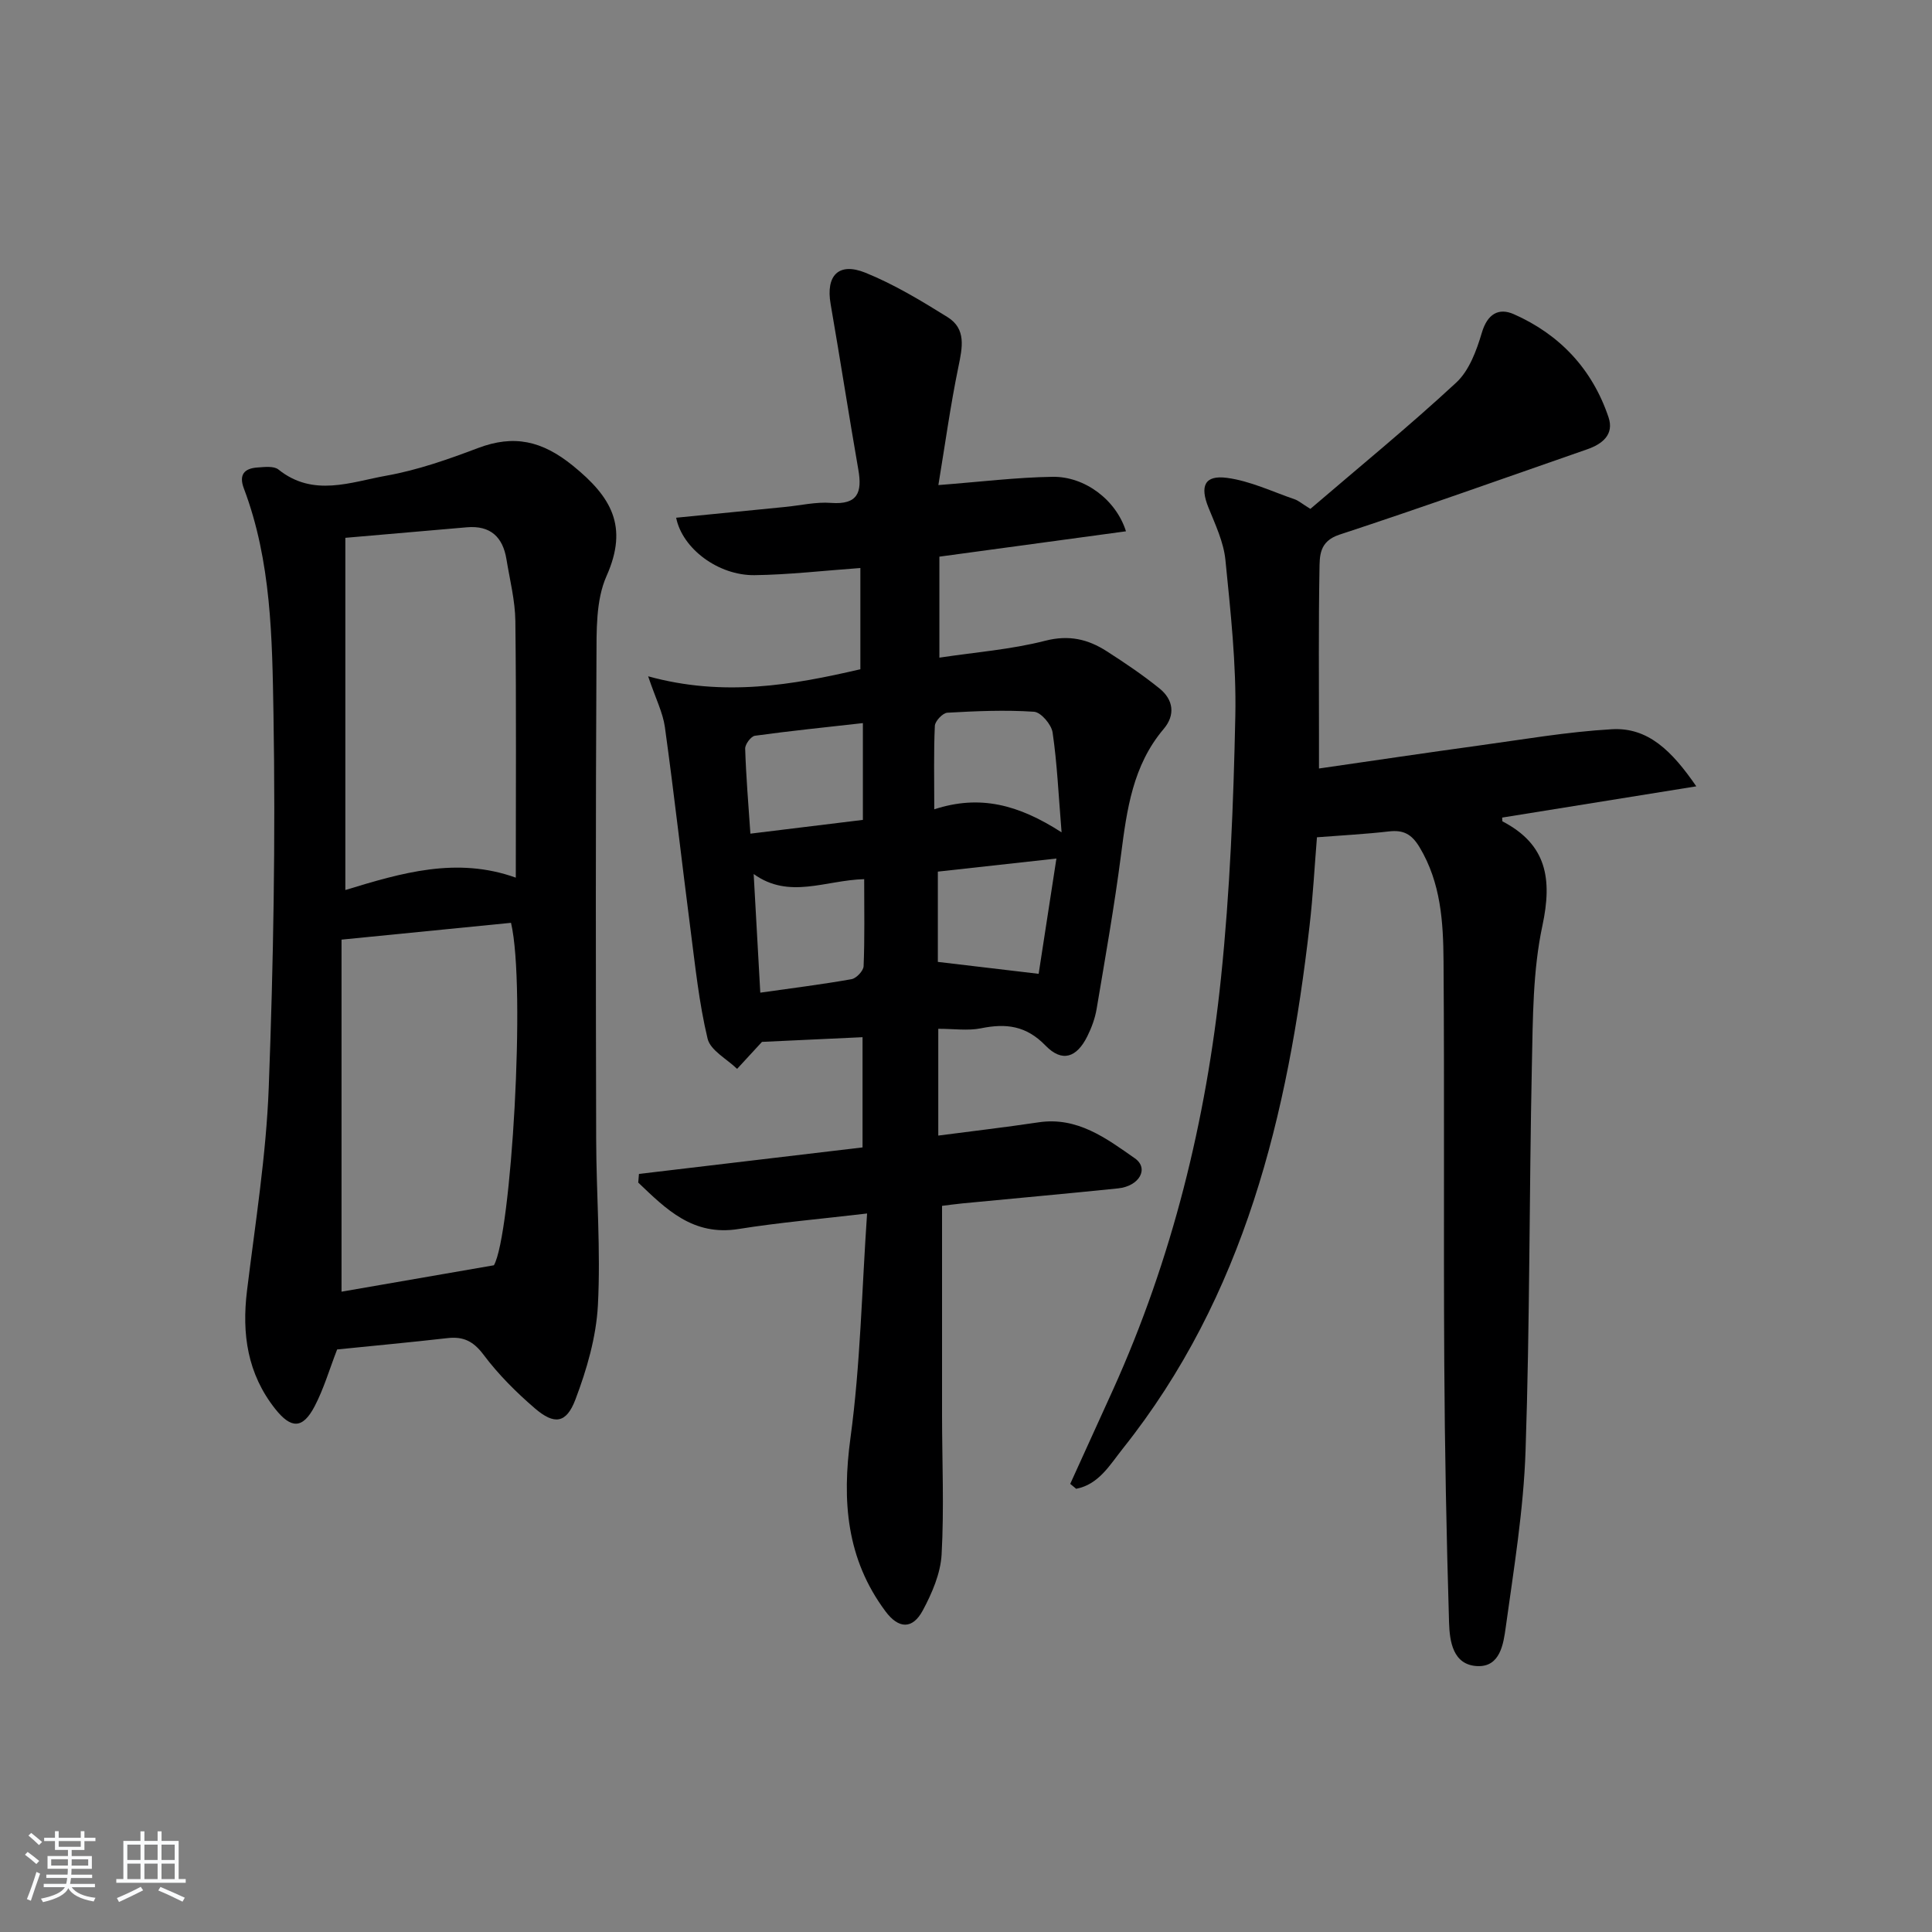 <svg enable-background="new 0 0 400 400" viewBox="0 0 400 400" xmlns="http://www.w3.org/2000/svg"><rect x="0" y="0" width="400" height="400" fill="#808080" stroke="none"/><path d="m5.17 384 .55-.58c.85.61 1.65 1.24 2.4 1.87l-.59.64c-.83-.73-1.62-1.38-2.36-1.93m1.22 9.53-.82-.34c.71-1.76 1.37-3.64 1.98-5.63.24.13.5.25.76.36-.6 1.67-1.24 3.54-1.92 5.61m-.5-13.5.57-.54c.56.44 1.31 1.06 2.26 1.87l-.65.64c-.67-.66-1.4-1.32-2.18-1.97m3.25.46h2.24v-1.36h.77v1.36h4.57v-1.36h.76v1.36h2.28v.69h-2.28v1.84h-2.64v1.26h4.18v2.64h-4.21c0 .45-.02.86-.05 1.21h4.32v.69h-4.38c-.04.34-.1.75-.19 1.22h5.15v.69h-4.82c.87 1.19 2.51 1.92 4.93 2.19-.17.31-.3.57-.37.76-2.77-.49-4.52-1.41-5.26-2.76-.56 1.26-2.3 2.23-5.24 2.9-.12-.24-.26-.48-.43-.72 2.73-.55 4.38-1.34 4.96-2.38h-4.38v-.69h4.65c.1-.38.17-.79.21-1.22h-4.32v-.69h4.4c.03-.34.05-.75.05-1.21h-4.2v-2.64h4.23v-1.26h-2.69v-1.84h-2.24zm1.46 4.46v1.29h3.45c.01-.4.02-.57.01-.53v-.32-.45h-3.46zm1.55-2.59h4.57v-1.19h-4.57zm6.11 2.59h-3.42v.77c-.01.19-.01.37-.02.53h3.44z" fill="#fafbfc"/><path d="m32.63 379.16h.82v1.98h3.54v7.89h1.46v.78h-14.37v-.78h1.46v-7.89h3.54v-1.98h.82v1.98h2.73zm-3.49 11.48.5.73c-1.61.82-3.28 1.63-5 2.42-.13-.27-.28-.55-.44-.82 1.75-.73 3.4-1.5 4.94-2.33m-2.78-5.55h2.73v-3.18h-2.73zm0 3.95h2.73v-3.2h-2.73zm3.54-3.95h2.73v-3.18h-2.73zm0 3.95h2.73v-3.2h-2.73zm7.89 4.68c-1.84-.92-3.51-1.7-5.02-2.32l.45-.73c1.89.8 3.57 1.55 5.04 2.23zm-1.62-11.81h-2.73v3.18h2.73zm-2.73 7.13h2.73v-3.2h-2.73z" fill="#fafbfc"/><g fill="#000001"><path d="m194.26 213v22.11c7.09-.93 13.92-1.72 20.73-2.74 8.06-1.22 14.07 3.32 19.96 7.44 3 2.1.95 5.77-3.45 6.23-10.74 1.11-21.5 2.07-32.25 3.11-1.62.16-3.24.39-4.21.51 0 14.76-.01 29.04 0 43.33.01 9.62.44 19.26-.09 28.84-.22 3.95-1.99 8.04-3.9 11.6-2.14 3.97-5.02 3.81-7.72.18-8.09-10.86-9.03-22.83-7.24-35.99 2.05-15.08 2.33-30.4 3.43-46.38-9.64 1.14-18.16 1.86-26.59 3.21-9.47 1.52-15.02-4.11-20.79-9.61.05-.6.1-1.2.15-1.79 15.32-1.82 30.64-3.63 46.29-5.49 0-7.67 0-15.05 0-22.82-7.24.34-14.41.67-20.82.97-1.83 1.99-3.49 3.79-5.15 5.59-2.12-2.06-5.52-3.82-6.11-6.25-1.77-7.37-2.55-15-3.53-22.55-1.81-13.98-3.38-27.99-5.31-41.95-.42-3.02-1.9-5.88-3.47-10.53 15.66 4.32 29.94 1.8 43.94-1.46 0-7.19 0-14.07 0-20.96-7.75.56-14.83 1.39-21.91 1.48-7.52.09-14.96-5.5-16.23-11.89 7.58-.75 15.11-1.5 22.64-2.24 3.14-.31 6.32-1.07 9.42-.83 5.55.42 6.48-2.19 5.66-6.87-1.99-11.43-3.76-22.89-5.74-34.32-1.02-5.86 1.63-8.72 7.22-6.46 5.93 2.4 11.52 5.78 16.98 9.18 3.93 2.44 3.08 6.3 2.26 10.29-1.66 8.03-2.77 16.17-4.15 24.49 8.81-.68 16.21-1.6 23.63-1.71 6.69-.11 13.17 4.78 15.21 11.28-12.86 1.75-25.57 3.47-38.63 5.25v20.91c7.39-1.12 14.82-1.68 21.92-3.5 4.92-1.26 8.84-.32 12.71 2.16 3.77 2.42 7.5 4.93 10.97 7.74 2.84 2.31 3.3 5.46.83 8.37-6.39 7.54-7.62 16.69-8.82 26.01-1.38 10.7-3.27 21.33-5.06 31.97-.33 1.94-1.04 3.87-1.92 5.64-2.2 4.43-5.22 5.46-8.64 1.94-4.03-4.16-8.2-4.65-13.39-3.59-2.69.54-5.58.1-8.83.1zm25.53-40.67c-.65-7.95-.93-14.35-1.86-20.67-.24-1.66-2.42-4.21-3.85-4.3-5.96-.4-11.97-.14-17.94.2-.95.05-2.54 1.73-2.59 2.71-.25 5.43-.12 10.89-.12 17.29 9.4-3.07 17.4-1.01 26.36 4.77zm-41.14-22.62c-7.89.89-15.14 1.62-22.35 2.62-.81.11-2.05 1.76-2.02 2.67.18 5.73.66 11.44 1.08 17.6 8.12-.99 15.63-1.91 23.29-2.85 0-6.75 0-12.98 0-20.04zm36.39 51.91c1.1-7.15 2.36-15.28 3.68-23.87-9.16 1.01-17 1.88-24.55 2.71v18.69c6.82.81 13.11 1.55 20.87 2.47zm-36.12-19.6c-8.05.21-15.49 4.23-22.88-1.06.48 8.66.92 16.56 1.37 24.56 6.48-.92 12.72-1.7 18.89-2.79 1-.18 2.46-1.73 2.5-2.69.24-5.77.12-11.56.12-18.02z"/><path d="m221.58 307.22c2.94-6.46 5.88-12.91 8.81-19.38 12.29-27.18 19.33-55.82 22.4-85.34 1.87-17.99 2.59-36.13 2.97-54.23.22-10.77-.98-21.59-2.05-32.34-.37-3.7-2.09-7.32-3.51-10.84-1.8-4.45-.83-6.78 3.86-6.15 4.78.64 9.36 2.85 14 4.44.76.26 1.4.84 3.24 1.98 9.98-8.56 20.38-17.05 30.21-26.16 2.68-2.49 4.2-6.64 5.29-10.32 1.14-3.86 3.46-5.22 6.6-3.84 9.56 4.22 16.28 11.4 19.63 21.36 1.2 3.57-1.29 5.54-4.44 6.63-17.07 5.93-34.09 12.02-51.26 17.66-4.26 1.4-4.1 4.46-4.15 7.38-.2 11.29-.1 22.58-.1 33.88v7.16c11.43-1.65 22.21-3.26 33.01-4.74 9.19-1.26 18.38-2.86 27.62-3.39 7.48-.43 12.42 4.45 17.49 11.82-14.13 2.28-27.18 4.38-40.19 6.47.04.47 0 .75.07.79 9.16 4.77 10.33 11.9 8.26 21.59-2 9.33-1.97 19.16-2.18 28.79-.56 26.64-.41 53.29-1.31 79.91-.41 12.24-2.43 24.44-4.11 36.61-.47 3.39-1.15 8.18-5.84 7.99-5.12-.21-5.77-5.17-5.89-9.04-.54-17.96-.89-35.93-.99-53.9-.16-27.66.05-55.32-.15-82.98-.06-8.12-.54-16.25-4.97-23.63-1.66-2.75-3.37-3.61-6.37-3.26-4.76.55-9.56.8-14.87 1.21-.48 5.84-.81 12.1-1.53 18.32-4.48 39.07-13.44 76.58-38.66 108.24-2.69 3.38-4.96 7.42-9.66 8.33-.42-.34-.83-.68-1.23-1.02z"/><path d="m69.8 279.39c-1.61 4.15-2.77 8.17-4.67 11.79-2.47 4.71-4.87 4.65-8.14.53-5.76-7.27-6.95-15.52-5.85-24.49 1.71-14 3.97-28 4.5-42.05.97-25.76 1.42-51.58.98-77.35-.27-15.68-.43-31.62-6.13-46.69-1.08-2.86.09-4.15 2.8-4.34 1.46-.1 3.4-.35 4.36.42 7.2 5.78 14.97 2.59 22.36 1.27 6.45-1.15 12.78-3.38 18.94-5.71 7.47-2.83 13.28-1.52 19.65 3.64 7.94 6.44 11.57 12.53 6.98 22.84-2.25 5.05-2.06 11.41-2.09 17.18-.18 33.13-.14 66.26-.06 99.39.03 11.47.96 22.97.36 34.4-.35 6.61-2.3 13.33-4.67 19.57-1.88 4.94-4.37 5.24-8.37 1.8-3.88-3.33-7.58-7.03-10.64-11.11-2.09-2.79-4.17-3.81-7.44-3.44-7.73.88-15.49 1.6-22.87 2.35zm32.46-17.43c3.57-6.27 6.68-57.53 3.54-70.9-11.44 1.13-22.93 2.27-35.09 3.48v72.89c10.23-1.77 20.43-3.54 31.55-5.47zm-30.76-77.69c11.63-3.55 23.09-6.95 35.29-2.56 0-17.82.12-35.47-.09-53.12-.05-4.27-1.15-8.53-1.84-12.78-.75-4.63-3.32-7.06-8.2-6.64-8.23.72-16.47 1.43-25.16 2.18z"/></g></svg>